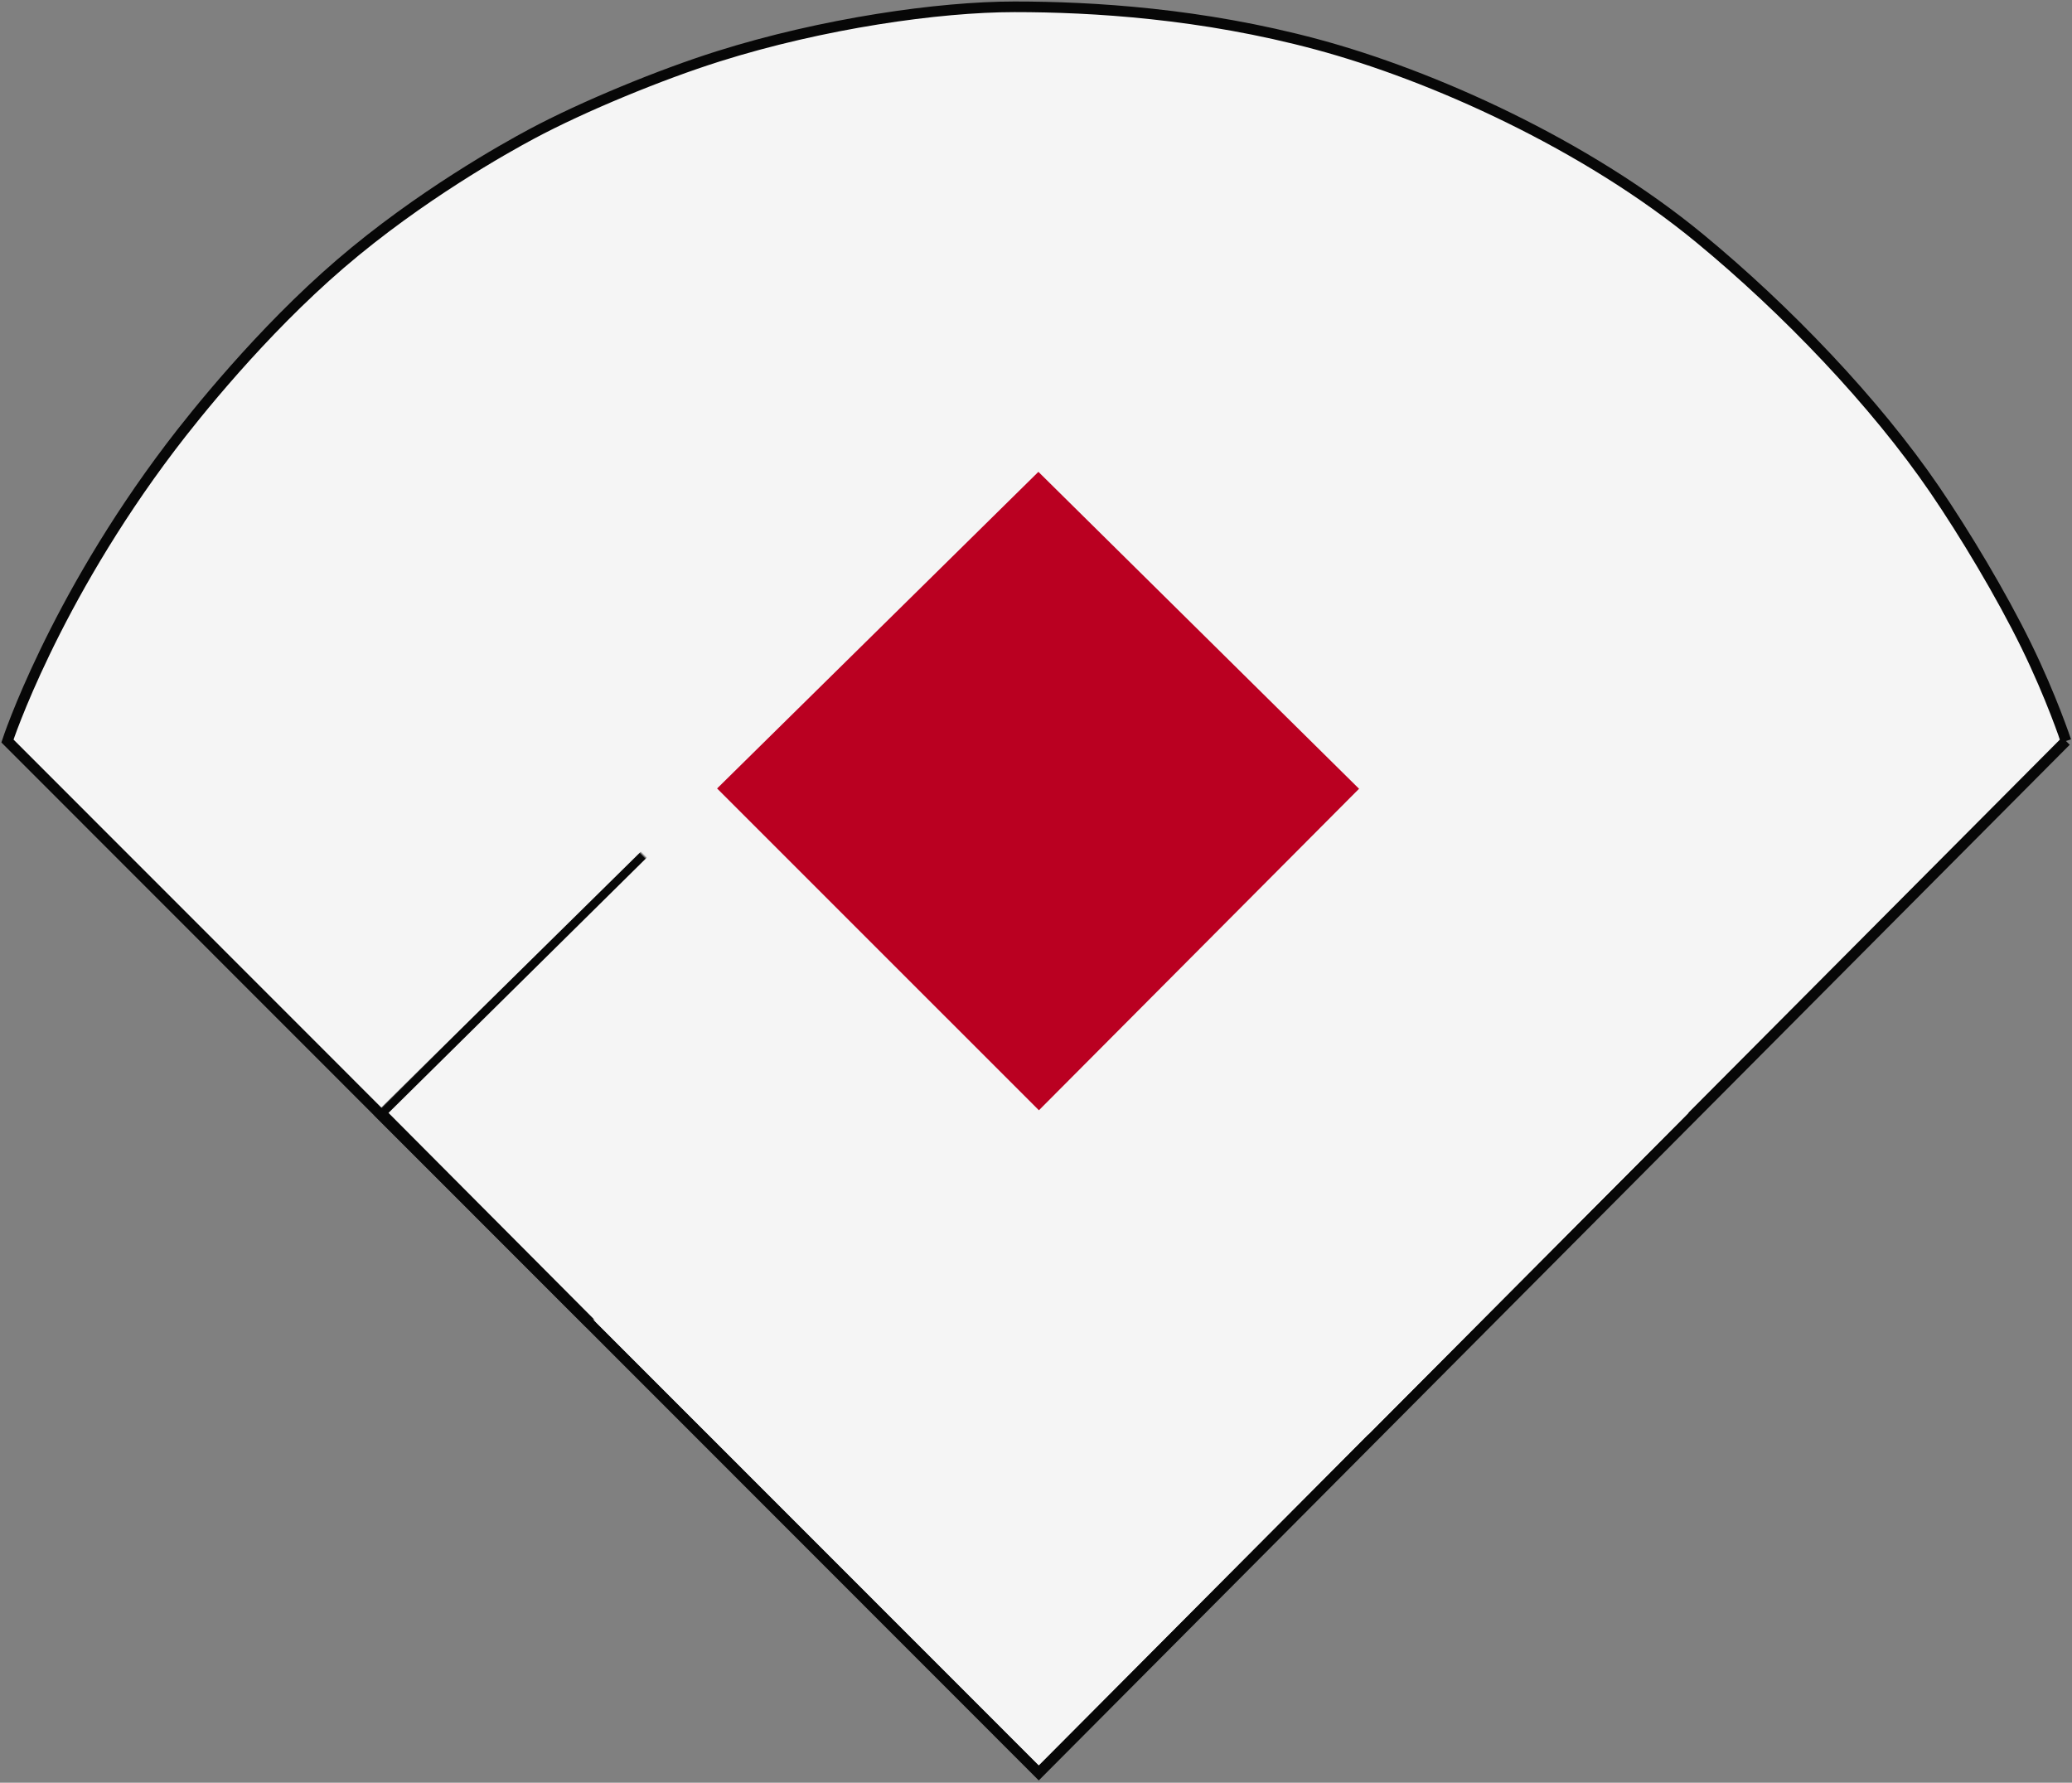 <svg width="780" height="671" viewBox="0 0 780 671" xmlns="http://www.w3.org/2000/svg" xmlns:xlink="http://www.w3.org/1999/xlink"><rect x="0" y="0" width="780" height="671" fill="#808080" stroke="none"/><title>diamond_2b</title><defs><path id="a" d="M216.165 245.021l342.996 2.539 2.023 342.792-344.984.72z"/><mask id="f" x="-4" y="-4" width="353.018" height="354.05"><path fill="#fff" d="M212.165 241.021h353.018v354.05H212.165z"/><use xlink:href="#a"/></mask><path id="b" d="M179.555 331.3l169.803 1.256 1 169.702-170.785.356z"/><mask id="g" x="-4" y="-4" width="178.804" height="179.314"><path fill="#fff" d="M175.555 327.3h178.804v179.314H175.555z"/><use xlink:href="#b"/></mask><path id="c" d="M303.504 209.3l169.802 1.256 1.001 169.702-170.786.356z"/><mask id="h" x="-4" y="-4" width="178.804" height="179.314"><path fill="#fff" d="M299.504 205.3h178.804v179.314H299.504z"/><use xlink:href="#c"/></mask><path id="d" d="M427.555 331.3l169.803 1.256 1 169.702-170.785.356z"/><mask id="i" x="-4" y="-4" width="178.804" height="179.314"><path fill="#fff" d="M423.555 327.3h178.804v179.314H423.555z"/><use xlink:href="#d"/></mask><path id="e" d="M303.555 455.3l169.803 1.256 1 169.702-170.785.356z"/><mask id="j" x="-4" y="-4" width="178.804" height="179.314"><path fill="#fff" d="M299.555 451.3h178.804v179.314H299.555z"/><use xlink:href="#e"/></mask></defs><g fill="none" fill-rule="evenodd"><path d="M777.729 278.912l-386.69 388.4-388.235-388.4s17.117-52.242 61.48-110.719c8.852-11.67 33.965-43.22 63.876-68.912 29.911-25.691 62.338-43.702 71.92-48.834 19.546-10.467 48.698-22.43 70.27-29.23C309.705 8.809 353.41 2.563 381.896 2.563c29.474 0 70.513 2.492 113.883 14.154 43.37 11.662 101.084 37.529 144.19 73.082 32.406 26.728 65.874 61.564 88.394 94.578 11.173 16.38 24.973 39.317 34.469 58.736 9.496 19.42 14.897 35.8 14.897 35.8z" stroke="#070707" stroke-width="4" fill="#F5F5F5"/><g transform="rotate(-45 392.089 416.632)"><use fill="#F5F5F5" xlink:href="#a"/><use stroke="#070707" mask="url(#f)" stroke-width="8" xlink:href="#a"/></g><g transform="scale(-1 1) rotate(-45 1.414 1060.034)"><use fill="#F5F5F5" xlink:href="#b"/><use stroke="#070707" mask="url(#g)" stroke-width="8" xlink:href="#b"/></g><g transform="rotate(-45 392.32 293.543)"><use fill="#BA0021" xlink:href="#c"/><use stroke="#070707" mask="url(#h)" stroke-width="8" xlink:href="#c"/></g><g transform="rotate(-45 516.371 415.543)"><use fill="#F5F5F5" xlink:href="#d"/><use stroke="#070707" mask="url(#i)" stroke-width="8" xlink:href="#d"/></g><g transform="scale(1 -1) rotate(-45 -918.443 -3.414)"><use fill="#F5F5F5" xlink:href="#e"/><use stroke="#070707" mask="url(#j)" stroke-width="8" xlink:href="#e"/></g></g></svg>